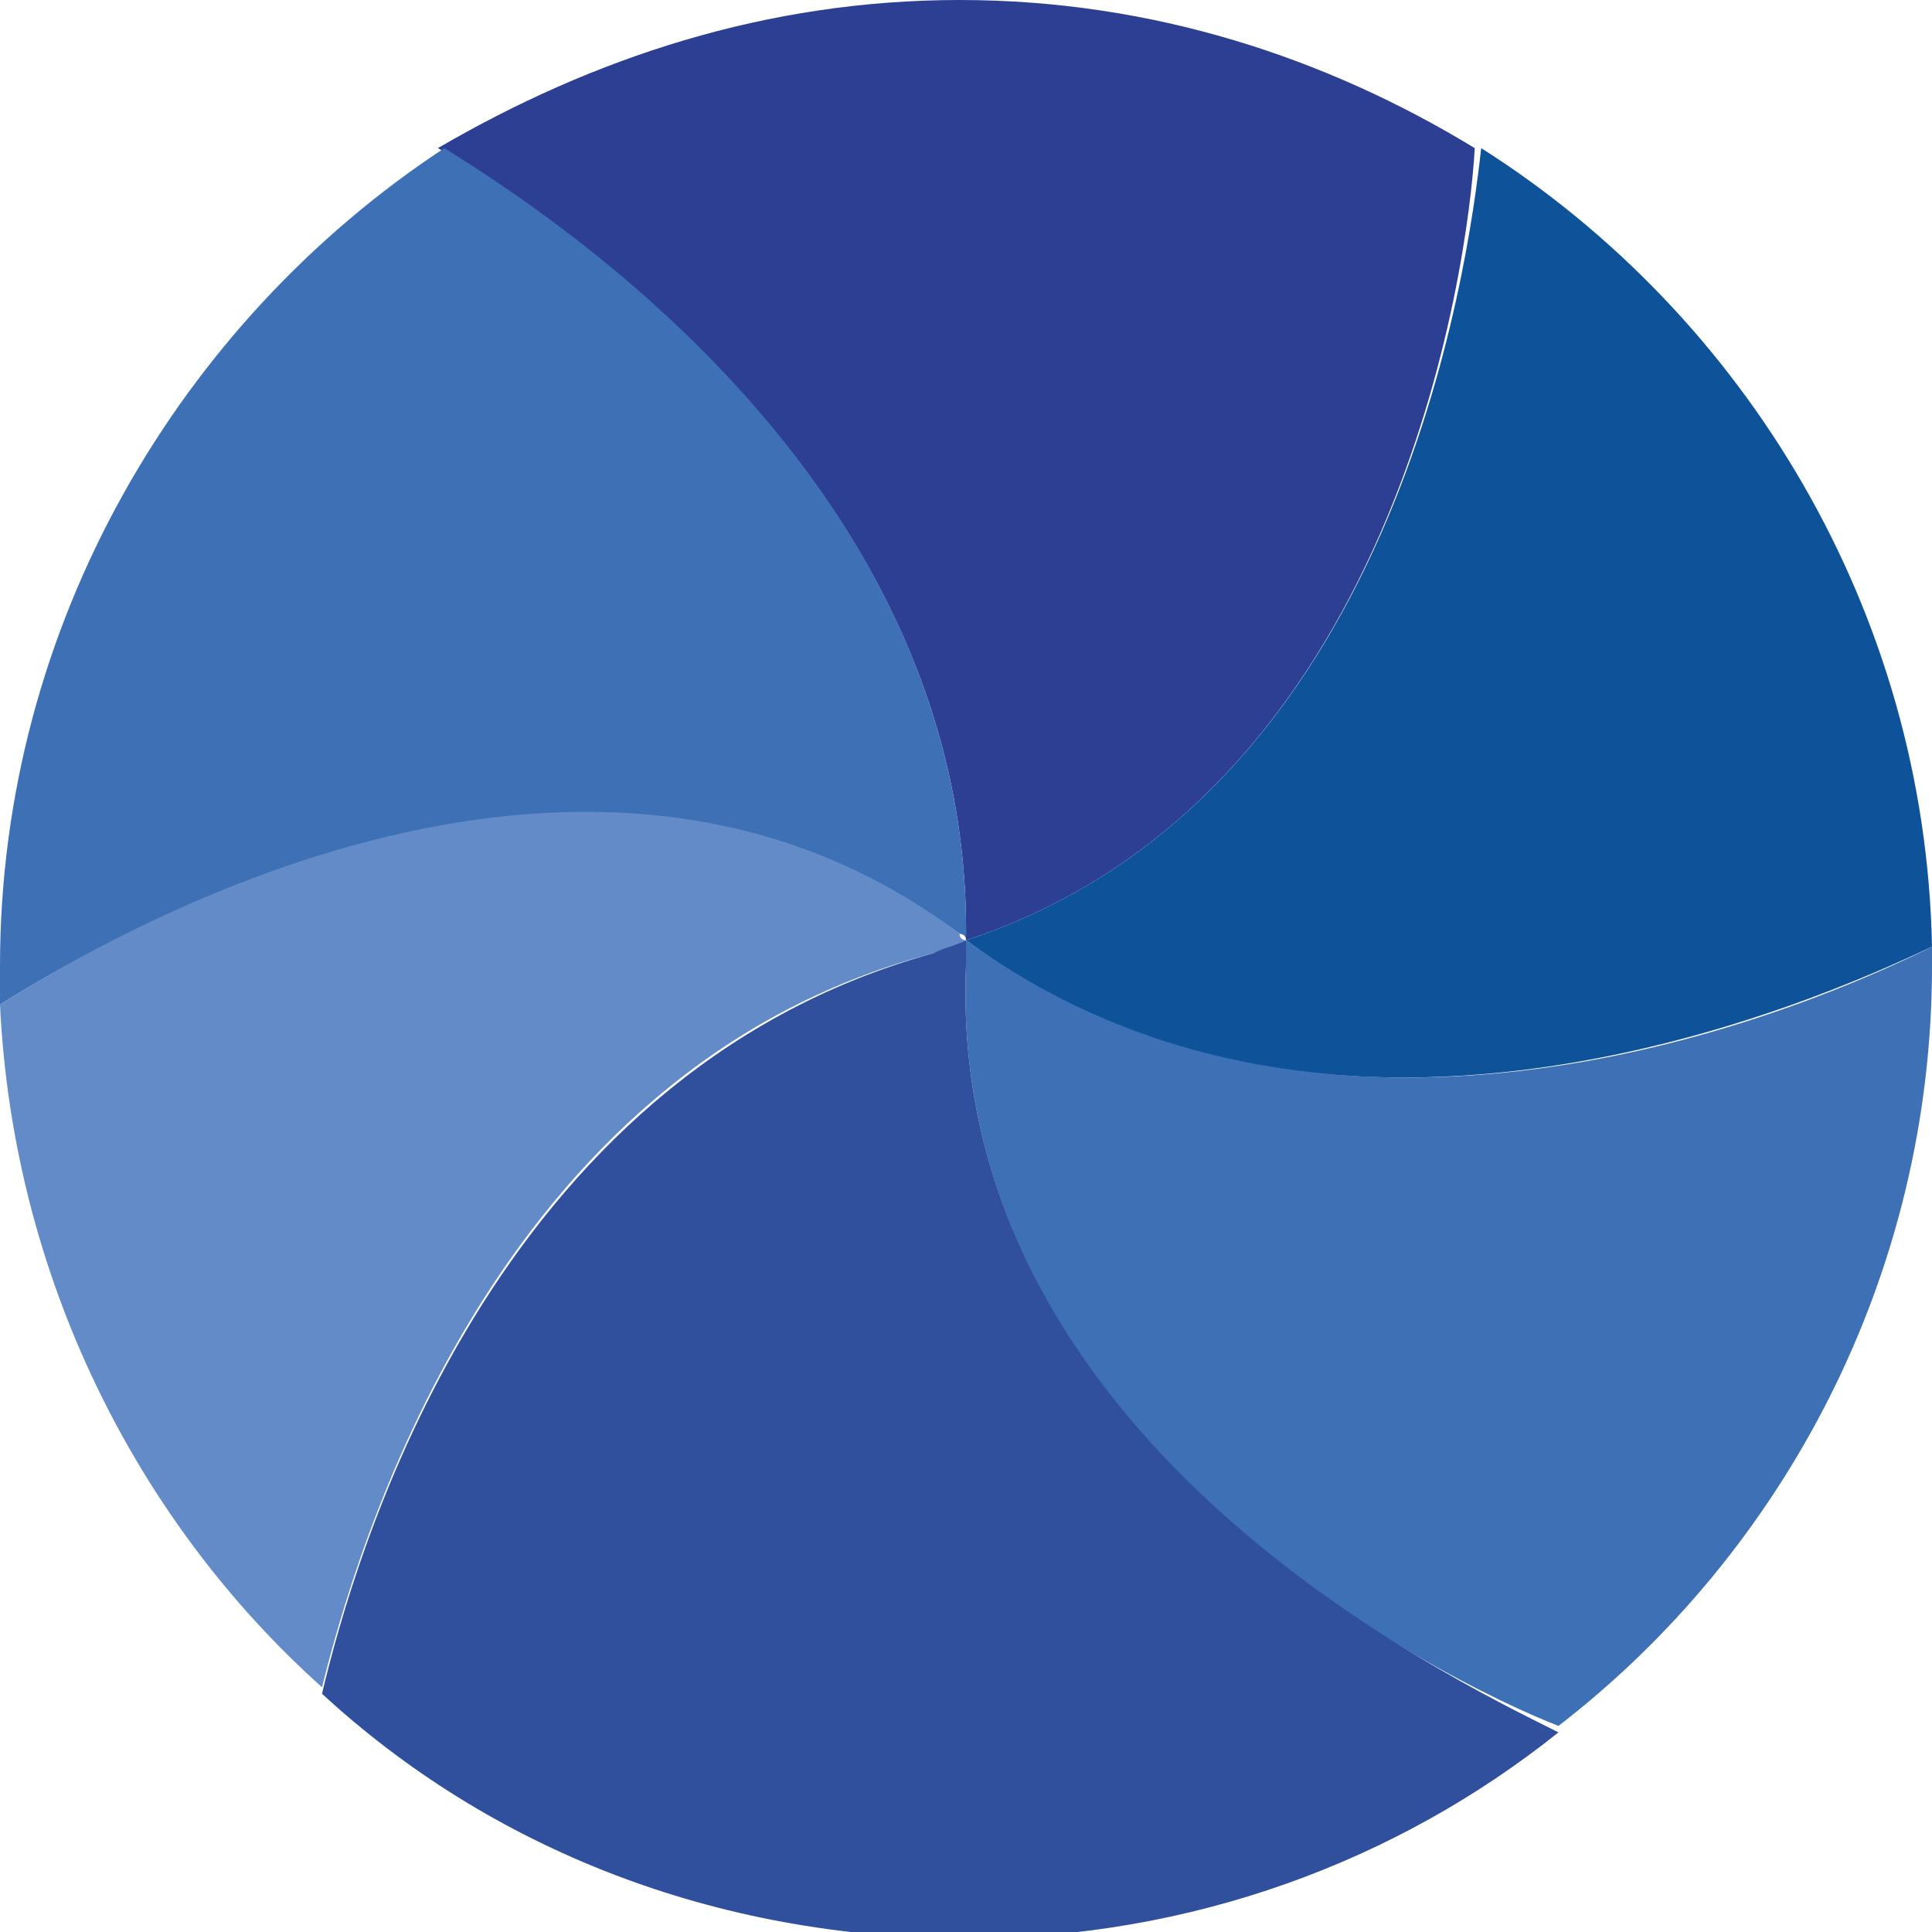 <?xml version="1.0" encoding="utf-8"?>
<!-- Generator: Adobe Illustrator 25.3.0, SVG Export Plug-In . SVG Version: 6.00 Build 0)  -->
<svg version="1.1" id="Capa_1" xmlns="http://www.w3.org/2000/svg" xmlns:xlink="http://www.w3.org/1999/xlink" x="0px" y="0px"
	 viewBox="0 0 30 30" style="enable-background:new 0 0 30 30;" xml:space="preserve">
<style type="text/css">
	.st0{fill:#2C3F92;}
	.st1{fill:#3E70B6;}
	.st2{fill:#0E539A;}
	.st3{fill:#638BC8;}
	.st4{fill:#30509E;}
</style>
<g>
	<path class="st0" d="M15,14.6C15,14.6,15,14.6,15,14.6c6.7-2.2,7.8-10.5,7.9-12.3c-2.3-1.4-5-2.3-8-2.3c-3,0-5.7,0.9-8.1,2.3
		C8.5,3.3,15.1,7.5,15,14.6z"/>
	<path class="st1" d="M14.9,14.5c0,0,0.1,0,0.1,0.1C15.1,7.5,8.5,3.3,6.9,2.3C2.8,5,0,9.7,0,15c0,0.2,0,0.4,0,0.6
		C1.9,14.4,9.2,10.3,14.9,14.5z"/>
	<path class="st2" d="M15,14.6c5.8,4.3,13.3,0.9,15,0.1c-0.1-5.2-2.9-9.8-7-12.4C22.8,4.1,21.7,12.4,15,14.6z"/>
	<path class="st3" d="M14.5,14.8c0.2,0,0.3-0.1,0.5-0.2c0,0,0,0,0,0c0,0-0.1,0-0.1-0.1c-5.7-4.3-13-0.1-14.9,1.1
		c0.2,4.2,2.1,8,5,10.6C5.5,24.2,7.6,16.6,14.5,14.8z"/>
	<path class="st1" d="M15,14.6C15,14.6,15,14.6,15,14.6c0,0.1,0,0.3,0,0.4c-0.3,7.3,7.4,11.1,9.2,11.8c3.5-2.7,5.8-7,5.8-11.8
		c0-0.1,0-0.2,0-0.3C28.4,15.5,20.9,18.9,15,14.6z"/>
	<path class="st4" d="M15,15c0-0.1,0-0.3,0-0.4c-0.2,0.1-0.3,0.1-0.5,0.2c-6.9,1.9-9,9.4-9.5,11.5c2.6,2.4,6.1,3.8,10,3.8
		c3.5,0,6.7-1.2,9.2-3.2C22.4,26,14.7,22.3,15,15z"/>
</g>
</svg>
